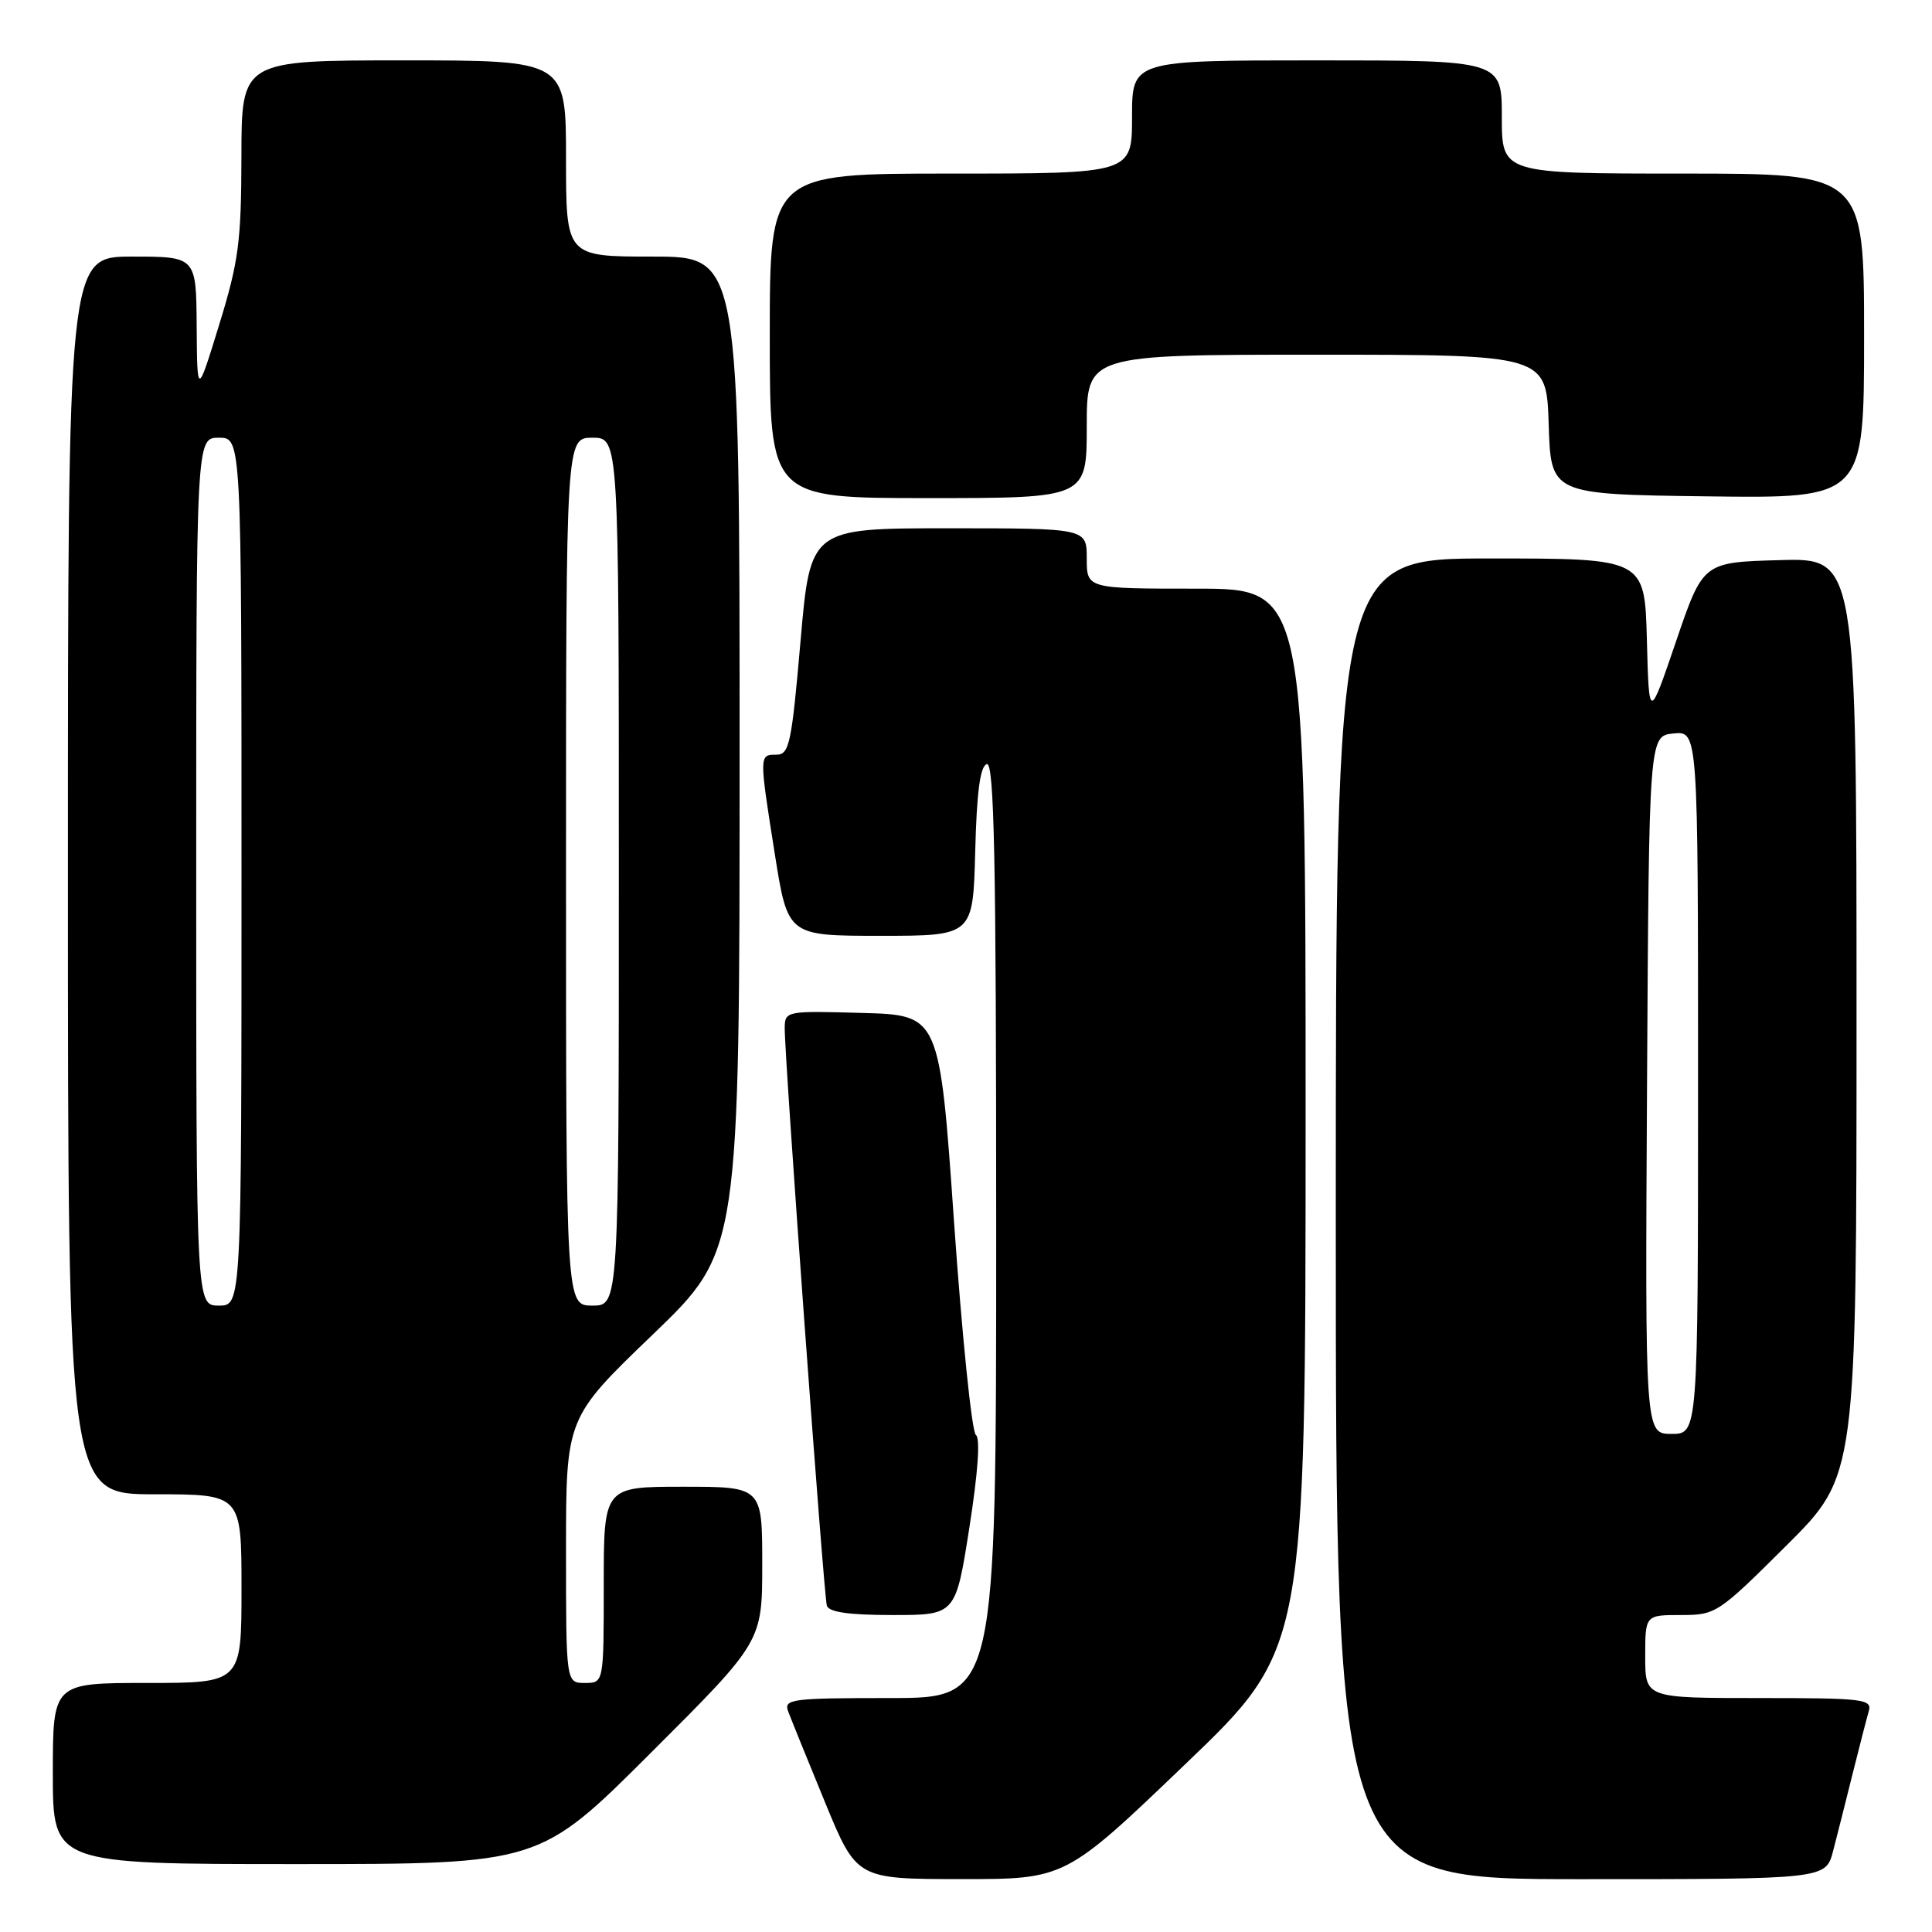 <?xml version="1.0" encoding="UTF-8" standalone="no"?>
<!DOCTYPE svg PUBLIC "-//W3C//DTD SVG 1.1//EN" "http://www.w3.org/Graphics/SVG/1.1/DTD/svg11.dtd" >
<svg xmlns="http://www.w3.org/2000/svg" xmlns:xlink="http://www.w3.org/1999/xlink" version="1.1" viewBox="0 0 256 256">
 <g >
 <path fill="currentColor"
d=" M 157.07 233.75 C 172.99 218.50 172.99 218.50 173.00 148.25 C 173.00 78.00 173.00 78.00 158.50 78.00 C 144.00 78.00 144.00 78.00 144.00 74.00 C 144.00 70.00 144.00 70.00 125.68 70.00 C 107.37 70.00 107.37 70.00 106.07 85.00 C 104.89 98.56 104.59 100.00 102.88 100.00 C 100.58 100.00 100.58 99.98 102.68 113.25 C 104.39 124.00 104.39 124.00 116.66 124.00 C 128.93 124.00 128.93 124.00 129.22 112.83 C 129.42 104.99 129.87 101.54 130.75 101.25 C 131.74 100.92 132.00 113.70 132.00 162.92 C 132.00 225.00 132.00 225.00 117.89 225.00 C 104.88 225.00 103.84 225.14 104.43 226.75 C 104.79 227.71 106.97 233.11 109.29 238.74 C 113.50 248.98 113.50 248.98 127.33 248.99 C 141.16 249.00 141.16 249.00 157.07 233.75 Z  M 242.90 245.25 C 243.44 243.19 244.60 238.57 245.49 235.00 C 246.38 231.43 247.34 227.71 247.62 226.75 C 248.09 225.14 246.95 225.00 233.07 225.00 C 218.00 225.00 218.00 225.00 218.00 219.50 C 218.00 214.00 218.00 214.00 222.73 214.00 C 227.36 214.00 227.66 213.80 236.73 204.77 C 246.00 195.54 246.00 195.54 246.00 134.73 C 246.00 73.93 246.00 73.93 235.83 74.22 C 225.66 74.50 225.66 74.50 222.08 85.00 C 218.50 95.50 218.50 95.50 218.22 84.75 C 217.93 74.00 217.93 74.00 197.47 74.00 C 177.00 74.00 177.00 74.00 177.00 161.50 C 177.00 249.00 177.00 249.00 209.46 249.00 C 241.92 249.00 241.92 249.00 242.90 245.25 Z  M 86.24 232.26 C 101.00 217.53 101.00 217.53 101.00 207.26 C 101.00 197.00 101.00 197.00 90.50 197.00 C 80.00 197.00 80.00 197.00 80.00 210.00 C 80.00 223.00 80.00 223.00 77.50 223.00 C 75.00 223.00 75.00 223.00 75.00 205.44 C 75.00 187.88 75.00 187.88 86.50 176.83 C 98.00 165.77 98.00 165.77 98.00 99.89 C 98.00 34.00 98.00 34.00 86.50 34.00 C 75.00 34.00 75.00 34.00 75.00 21.00 C 75.00 8.00 75.00 8.00 53.50 8.00 C 32.00 8.00 32.00 8.00 31.99 20.75 C 31.97 31.99 31.63 34.63 29.05 43.00 C 26.13 52.50 26.13 52.50 26.06 43.25 C 26.00 34.00 26.00 34.00 17.50 34.00 C 9.00 34.00 9.00 34.00 9.00 116.00 C 9.00 198.00 9.00 198.00 20.50 198.00 C 32.00 198.00 32.00 198.00 32.00 210.50 C 32.00 223.00 32.00 223.00 19.50 223.00 C 7.00 223.00 7.00 223.00 7.00 235.00 C 7.00 247.00 7.00 247.00 39.24 247.00 C 71.48 247.00 71.48 247.00 86.24 232.26 Z  M 128.45 202.39 C 129.59 195.12 129.91 190.55 129.31 190.14 C 128.78 189.79 127.48 177.12 126.42 162.00 C 124.50 134.50 124.50 134.50 114.25 134.22 C 104.16 133.93 104.00 133.97 103.98 136.22 C 103.94 139.99 109.15 211.40 109.56 212.75 C 109.82 213.62 112.47 214.00 118.28 214.00 C 126.63 214.00 126.63 214.00 128.45 202.39 Z  M 144.00 56.50 C 144.00 47.00 144.00 47.00 174.46 47.00 C 204.92 47.00 204.92 47.00 205.21 56.25 C 205.50 65.50 205.50 65.50 226.25 65.77 C 247.00 66.04 247.00 66.04 247.00 44.52 C 247.00 23.00 247.00 23.00 223.00 23.00 C 199.00 23.00 199.00 23.00 199.00 15.50 C 199.00 8.00 199.00 8.00 174.50 8.00 C 150.00 8.00 150.00 8.00 150.00 15.50 C 150.00 23.00 150.00 23.00 126.00 23.00 C 102.00 23.00 102.00 23.00 102.00 44.50 C 102.00 66.00 102.00 66.00 123.00 66.00 C 144.00 66.00 144.00 66.00 144.00 56.50 Z  M 218.24 143.75 C 218.50 97.50 218.50 97.50 221.75 97.19 C 225.00 96.87 225.00 96.87 225.00 143.44 C 225.00 190.00 225.00 190.00 221.49 190.00 C 217.98 190.00 217.98 190.00 218.24 143.75 Z  M 26.00 115.50 C 26.00 58.00 26.00 58.00 29.00 58.00 C 32.00 58.00 32.00 58.00 32.00 115.50 C 32.00 173.00 32.00 173.00 29.00 173.00 C 26.00 173.00 26.00 173.00 26.00 115.50 Z  M 75.00 115.50 C 75.00 58.00 75.00 58.00 78.50 58.00 C 82.00 58.00 82.00 58.00 82.00 115.50 C 82.00 173.00 82.00 173.00 78.50 173.00 C 75.00 173.00 75.00 173.00 75.00 115.50 Z "/>
</g>
</svg>